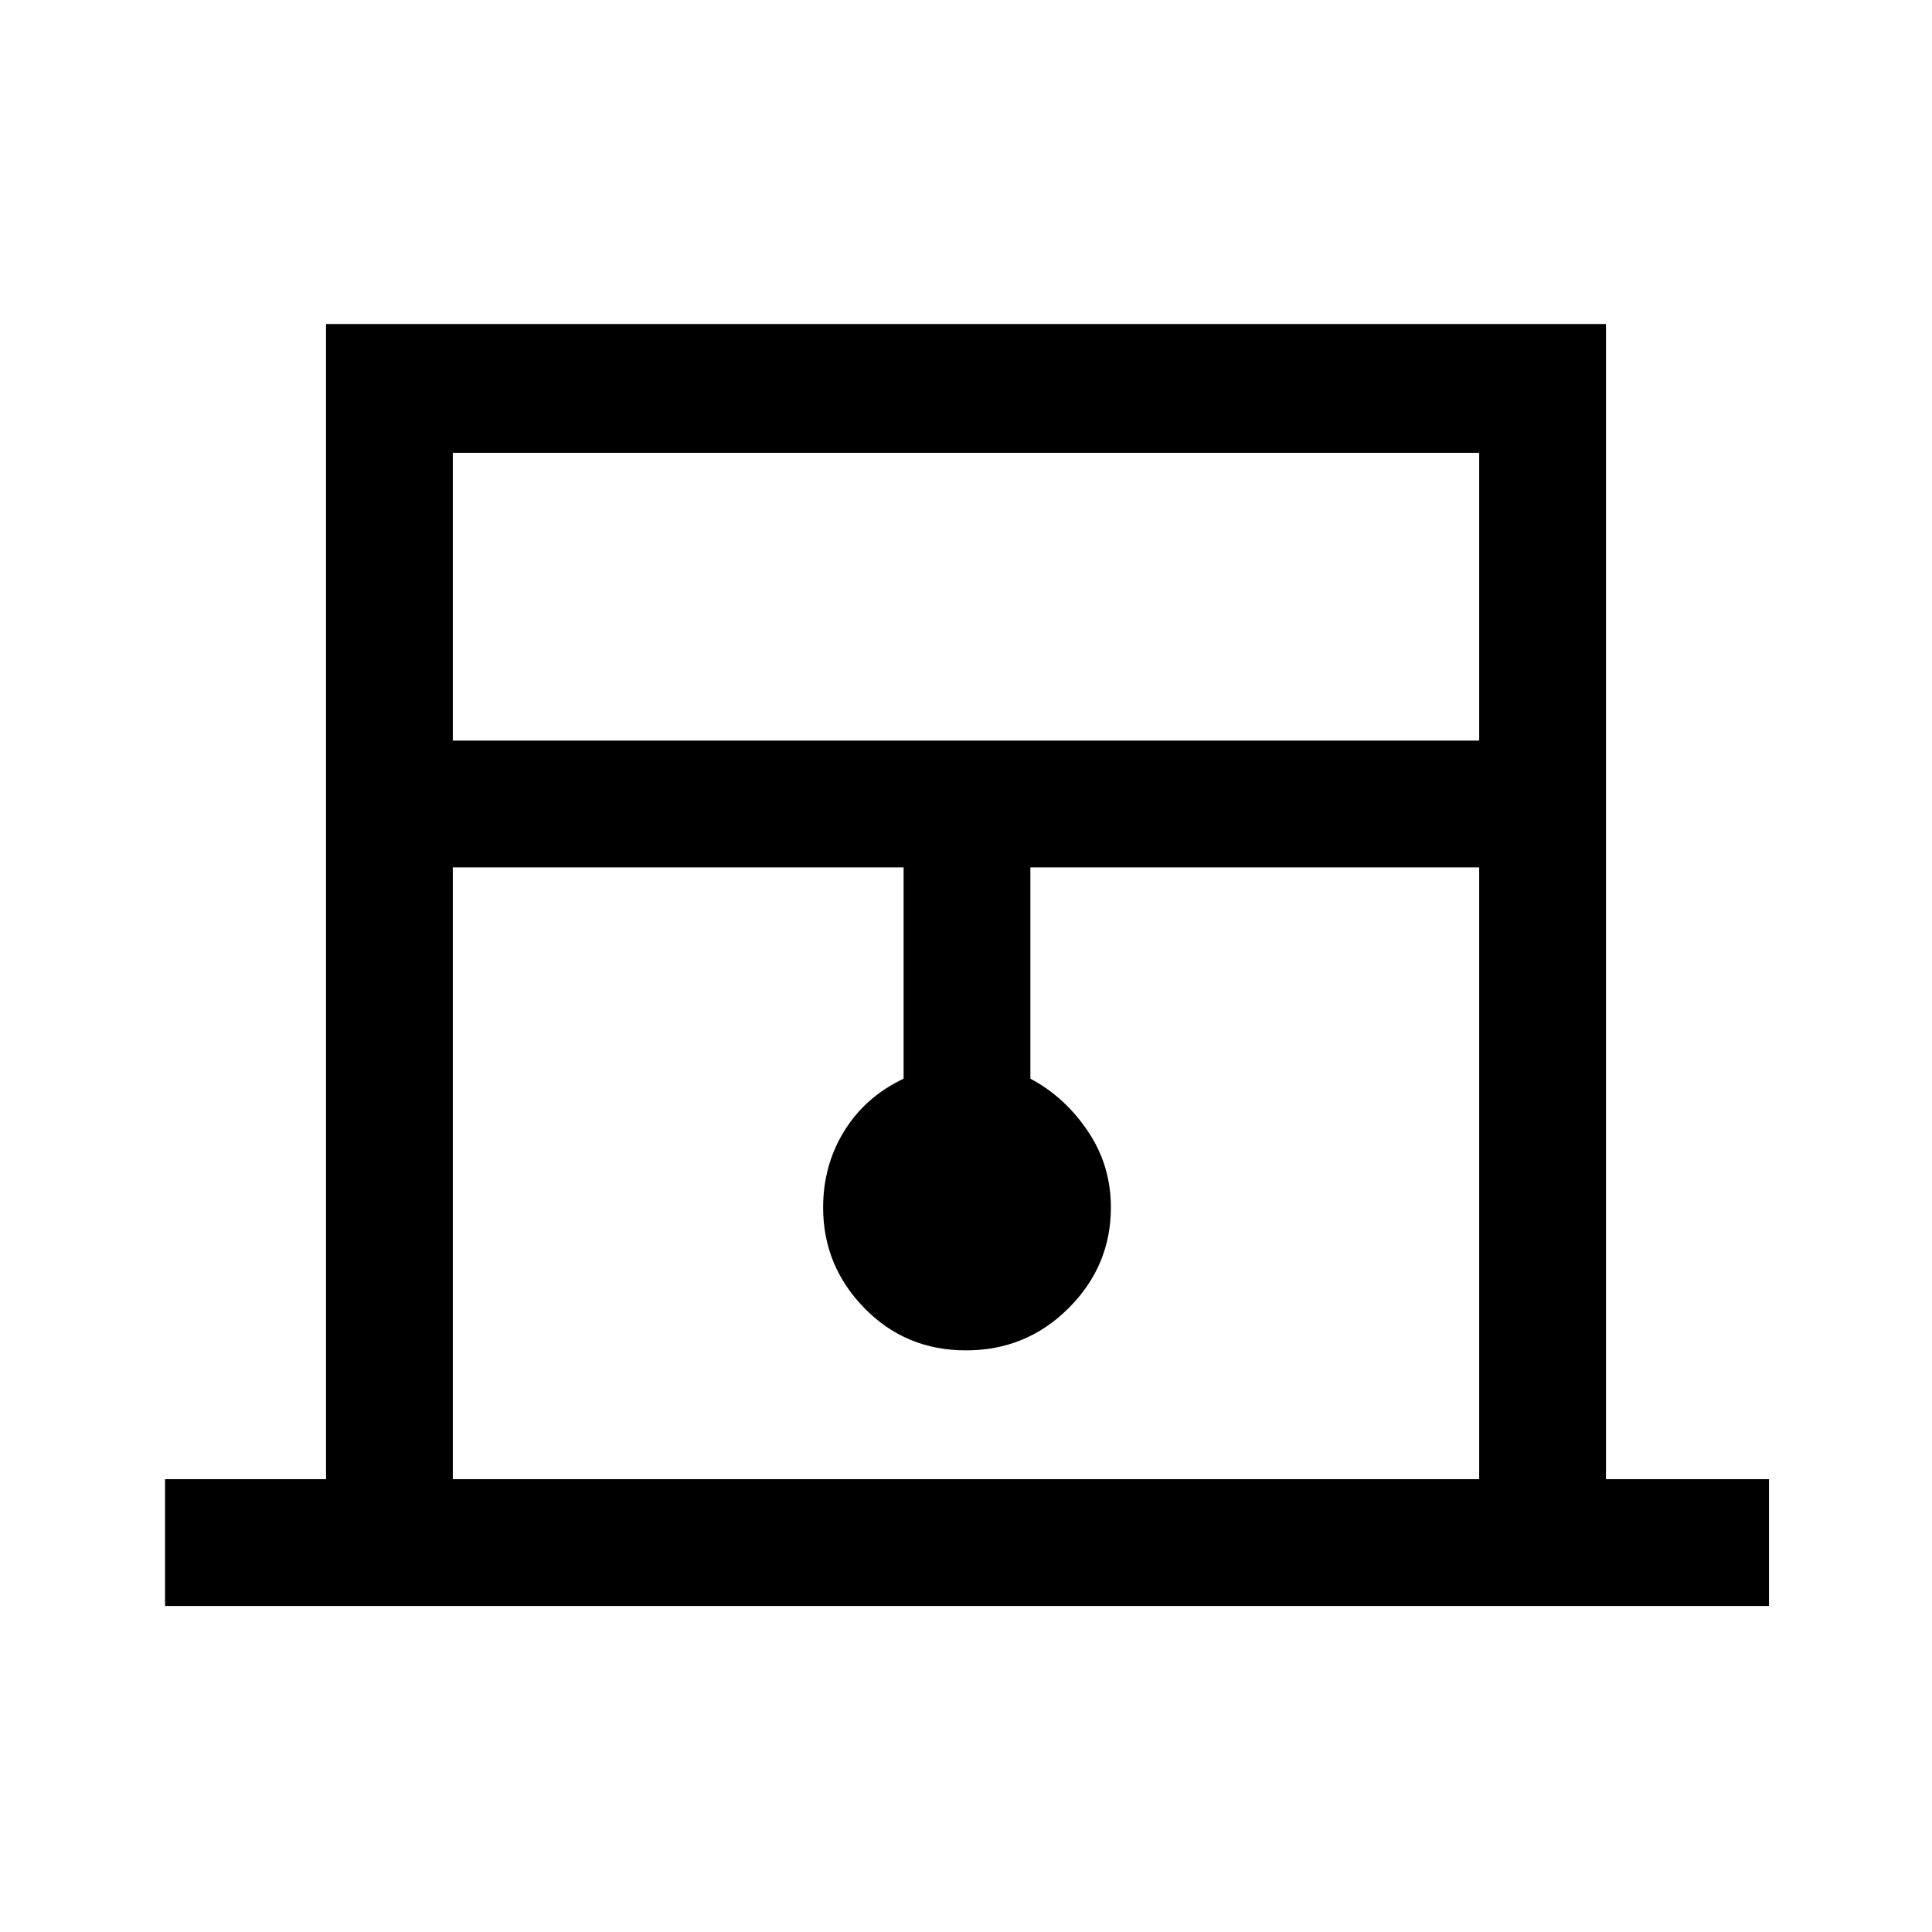 <svg xmlns="http://www.w3.org/2000/svg" height="40" width="40"><path d="M3.417 33.25v-2.625H6.75V6.708h26.5v23.917h3.375v2.625Zm5.958-17.917h21.25V9.375H9.375Zm0 15.292h21.25V17.958h-9.292v4.375q.709.375 1.188 1.084Q23 24.125 23 25q0 1.208-.875 2.083-.875.875-2.125.875t-2.104-.875q-.854-.875-.854-2.083 0-.875.437-1.583.438-.709 1.229-1.084v-4.375H9.375Zm0-21.25h21.25-21.25Z"/></svg>
